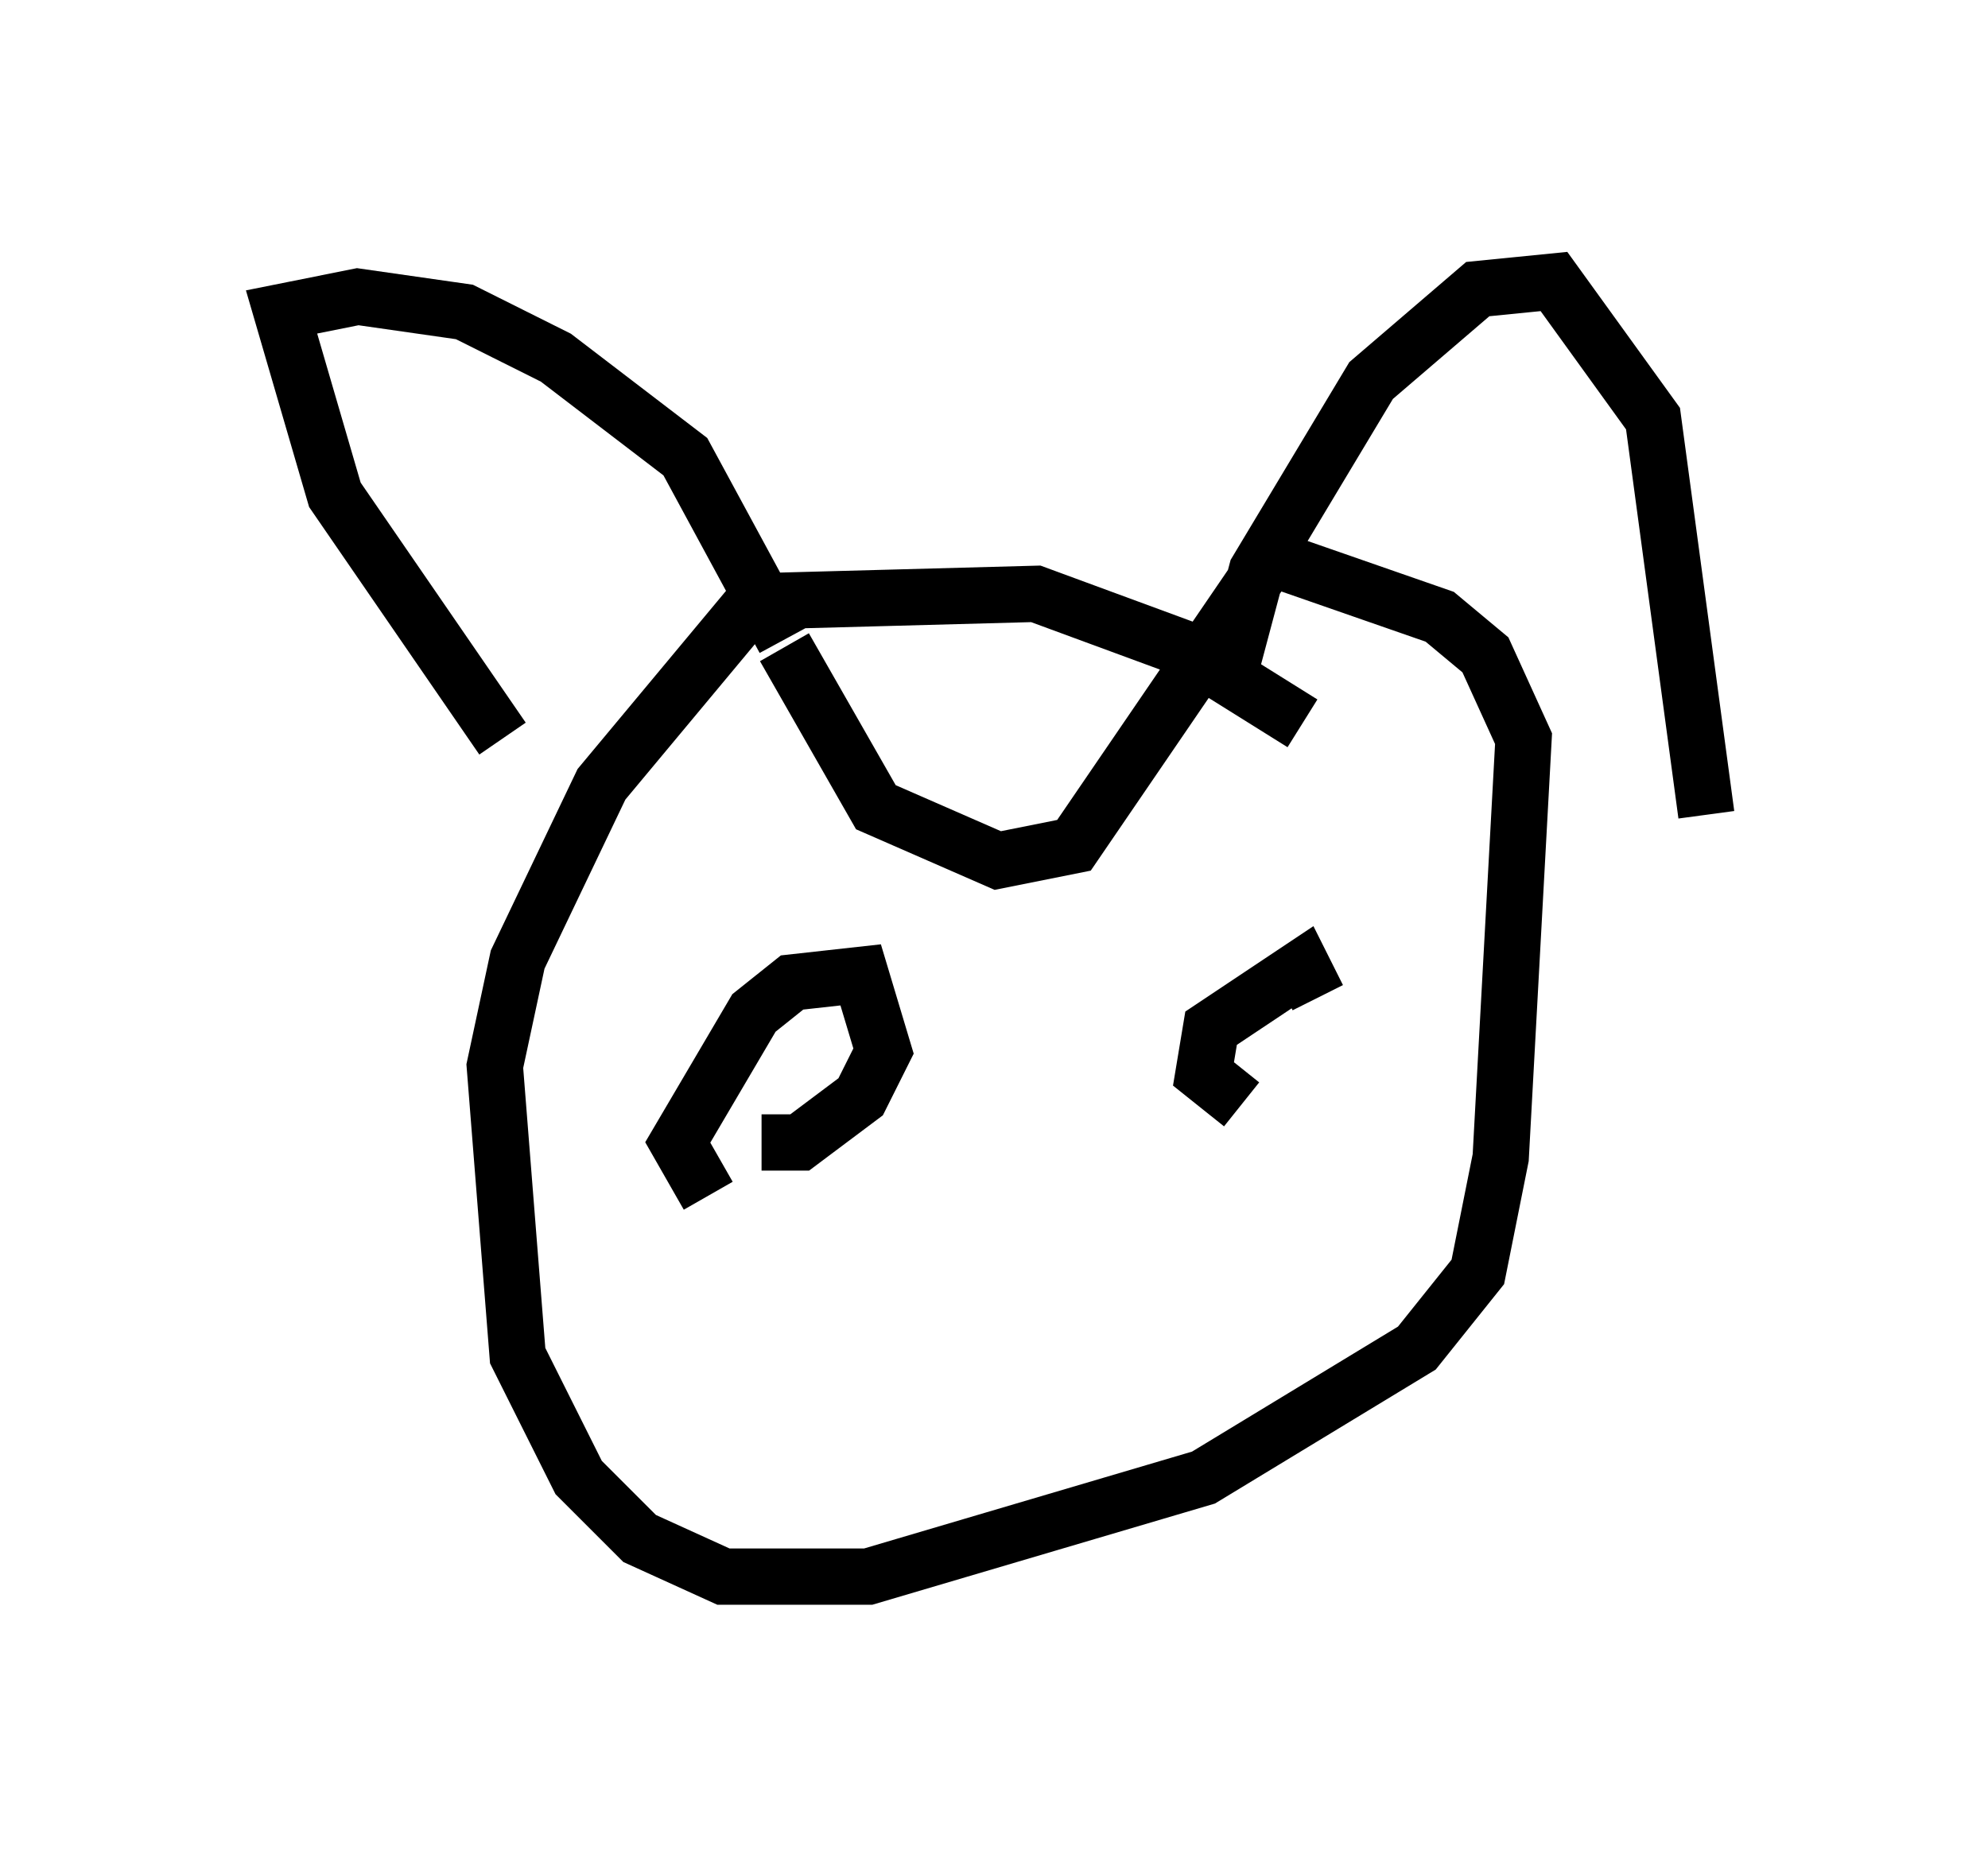 <?xml version="1.0" encoding="utf-8" ?>
<svg baseProfile="full" height="33.004" version="1.1" width="35.304" xmlns="http://www.w3.org/2000/svg" xmlns:ev="http://www.w3.org/2001/xml-events" xmlns:xlink="http://www.w3.org/1999/xlink"><defs /><rect fill="white" height="33.004" width="35.304" x="0" y="0" /><path d="M9.736, 13.66 m-0.812, -0.541 l-2.977, -4.33 -0.947, -3.248 l1.353, -0.271 1.894, 0.271 l1.624, 0.812 2.3, 1.759 l1.759, 3.248 m7.848, 0.812 l0.541, -2.03 2.03, -3.383 l1.894, -1.624 1.353, -0.135 l1.759, 2.436 0.947, 7.036 m-7.172, -1.624 l-2.165, -1.353 -2.571, -0.947 l-5.007, 0.135 -2.706, 3.248 l-1.488, 3.112 -0.406, 1.894 l0.406, 5.142 1.083, 2.165 l1.083, 1.083 1.488, 0.677 l2.571, 0.0 5.954, -1.759 l3.789, -2.3 1.083, -1.353 l0.406, -2.03 0.406, -7.442 l-0.677, -1.488 -0.812, -0.677 l-3.112, -1.083 m-8.525, 1.624 l1.624, 2.842 2.165, 0.947 l1.353, -0.271 3.789, -5.548 m-10.284, 11.773 l-0.541, -0.947 1.353, -2.3 l0.677, -0.541 1.218, -0.135 l0.406, 1.353 -0.406, 0.812 l-1.083, 0.812 -0.677, 0.0 m8.525, -0.677 l-0.677, -0.541 0.135, -0.812 l1.624, -1.083 0.271, 0.541 " fill="none" stroke="black" stroke-width="1" /></svg>